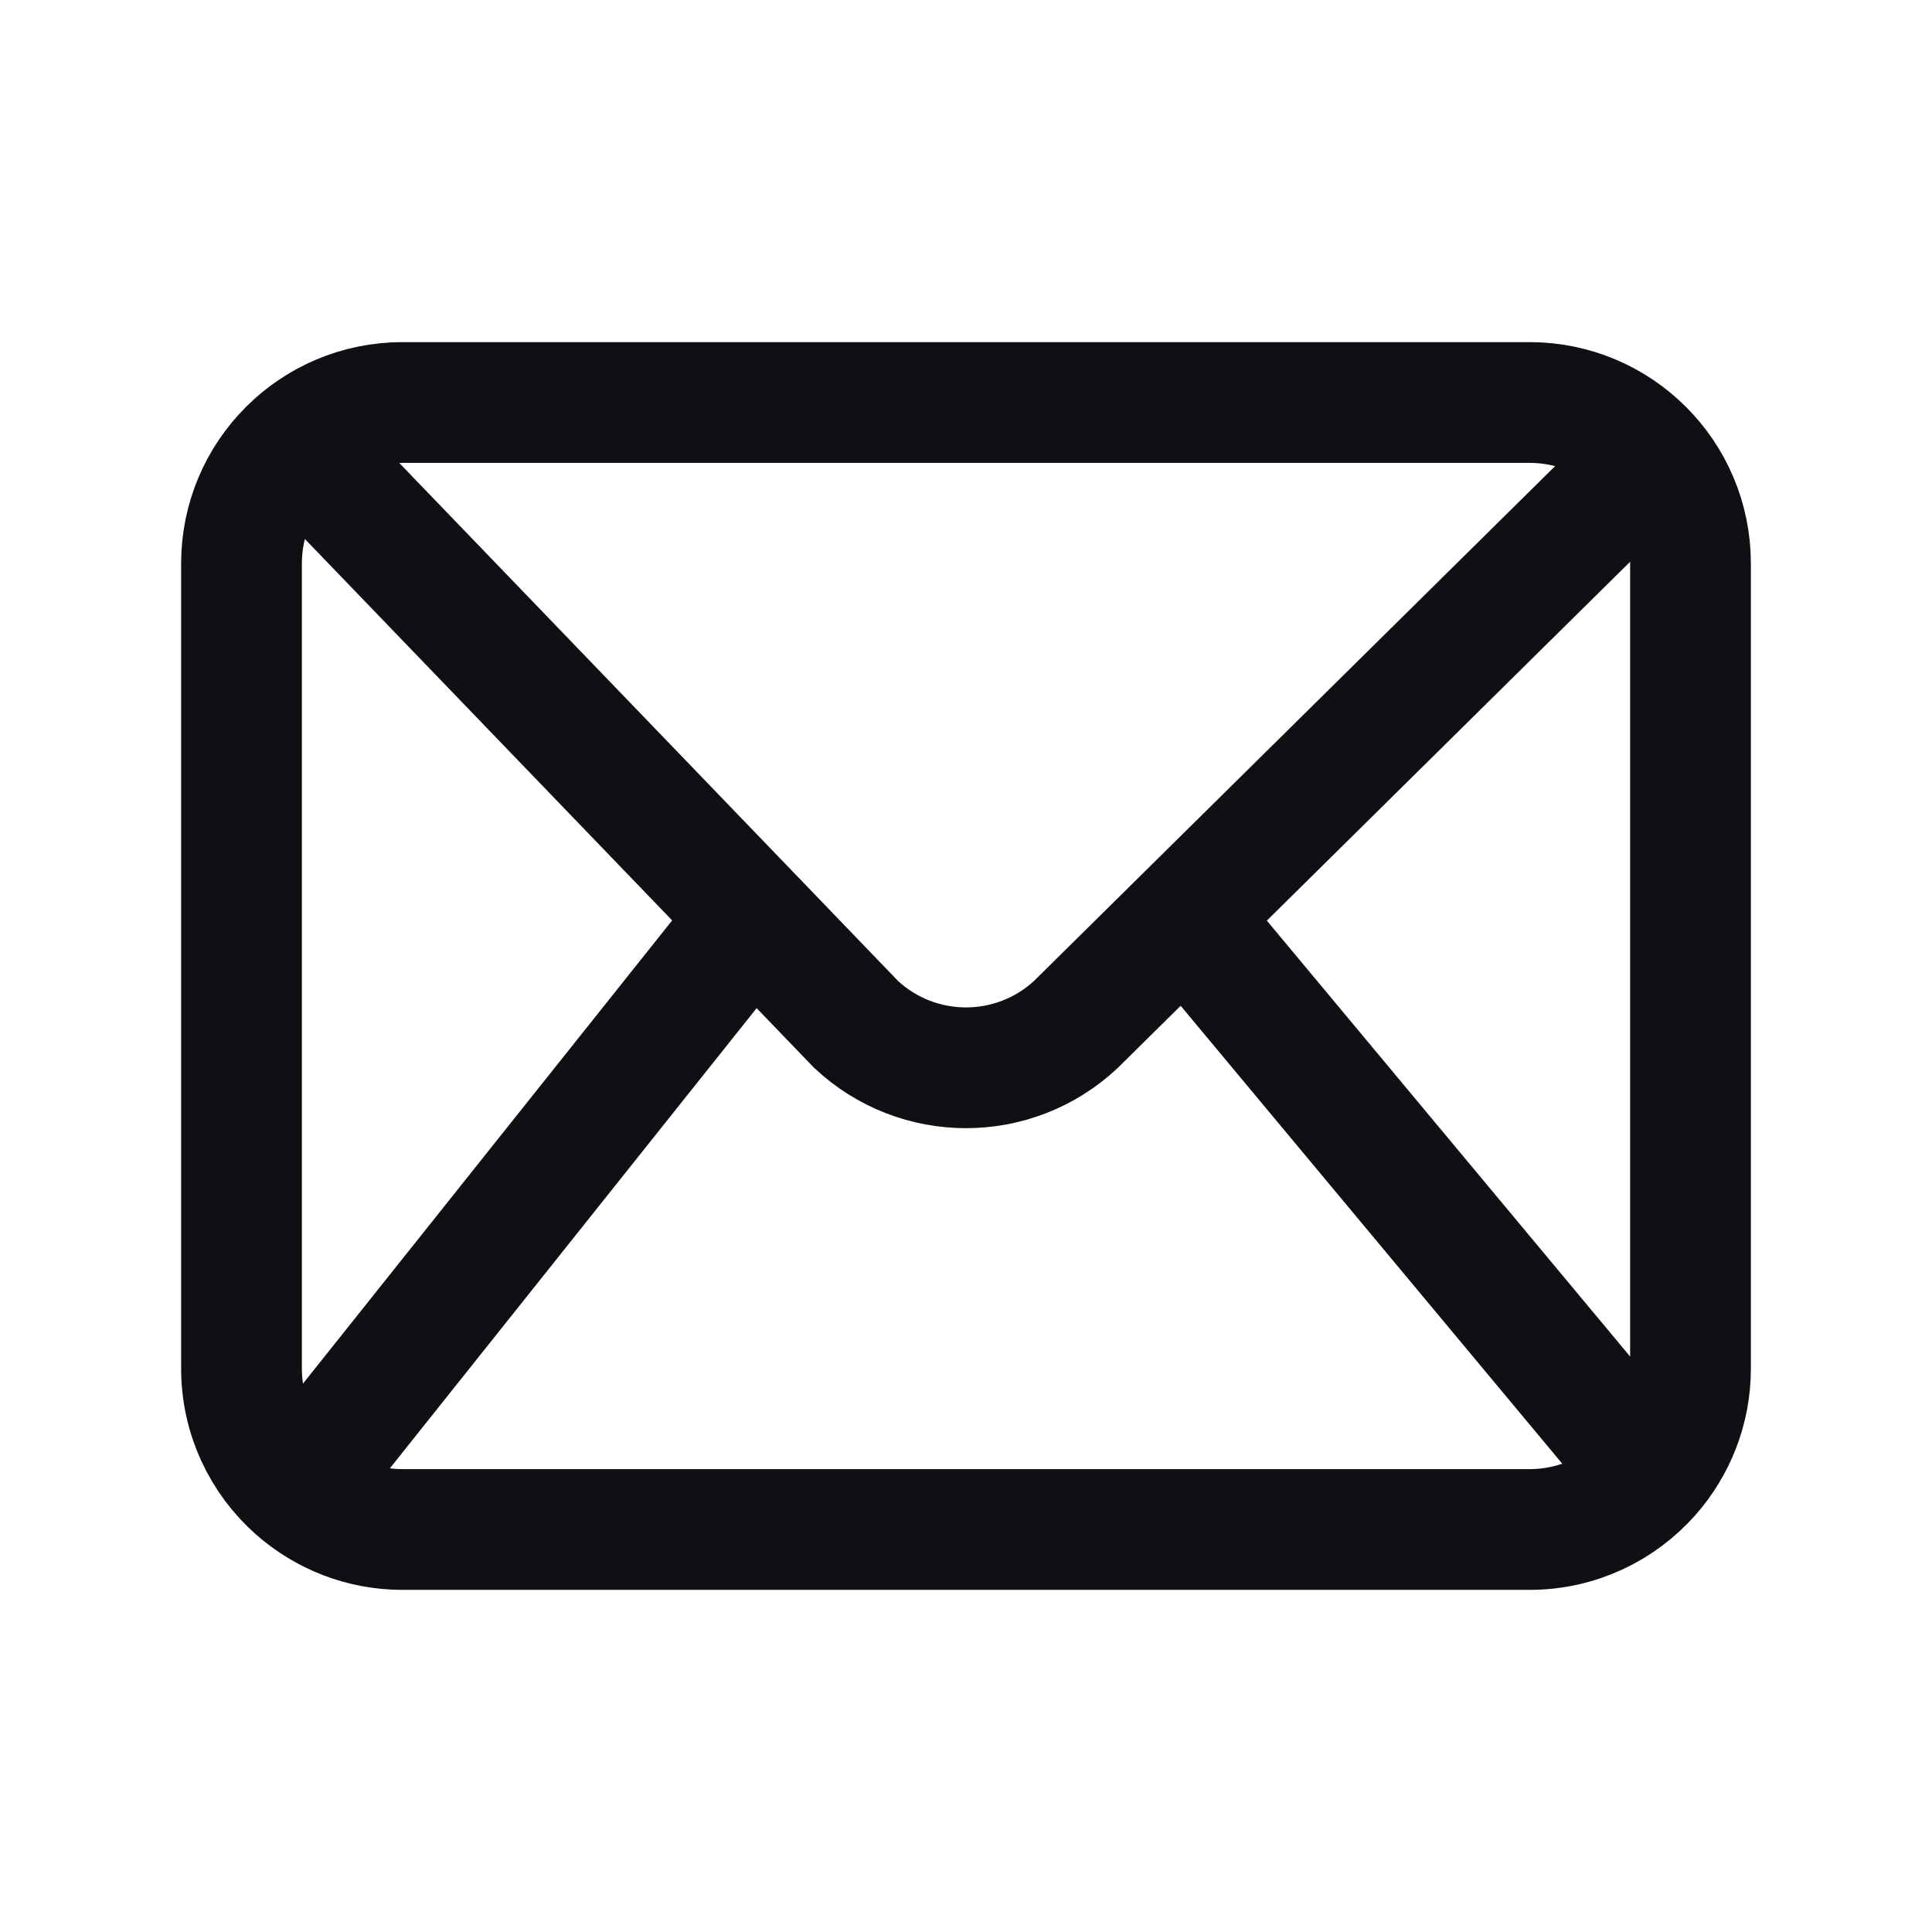 <svg width="24" height="24" viewBox="0 0 24 24" fill="none" xmlns="http://www.w3.org/2000/svg">
<path d="M3.677 5.5L9.346 11.387M9.346 11.387L3.677 18.5M9.346 11.387L10.635 12.726C11.404 13.444 12.596 13.444 13.365 12.726L14.72 11.387M20.5 5.677L14.72 11.387M14.72 11.387L20.5 18.323M3.677 18.5C4.03 18.811 4.493 19 5 19H19C19.597 19 20.134 18.738 20.5 18.323M3.677 18.5C3.262 18.134 3 17.597 3 17V7C3 5.895 3.895 5 5 5H19C20.105 5 21 5.895 21 7V17C21 17.507 20.811 17.97 20.5 18.323" stroke="#100F14" stroke-width="1.5" stroke-linecap="round"/>
</svg>
